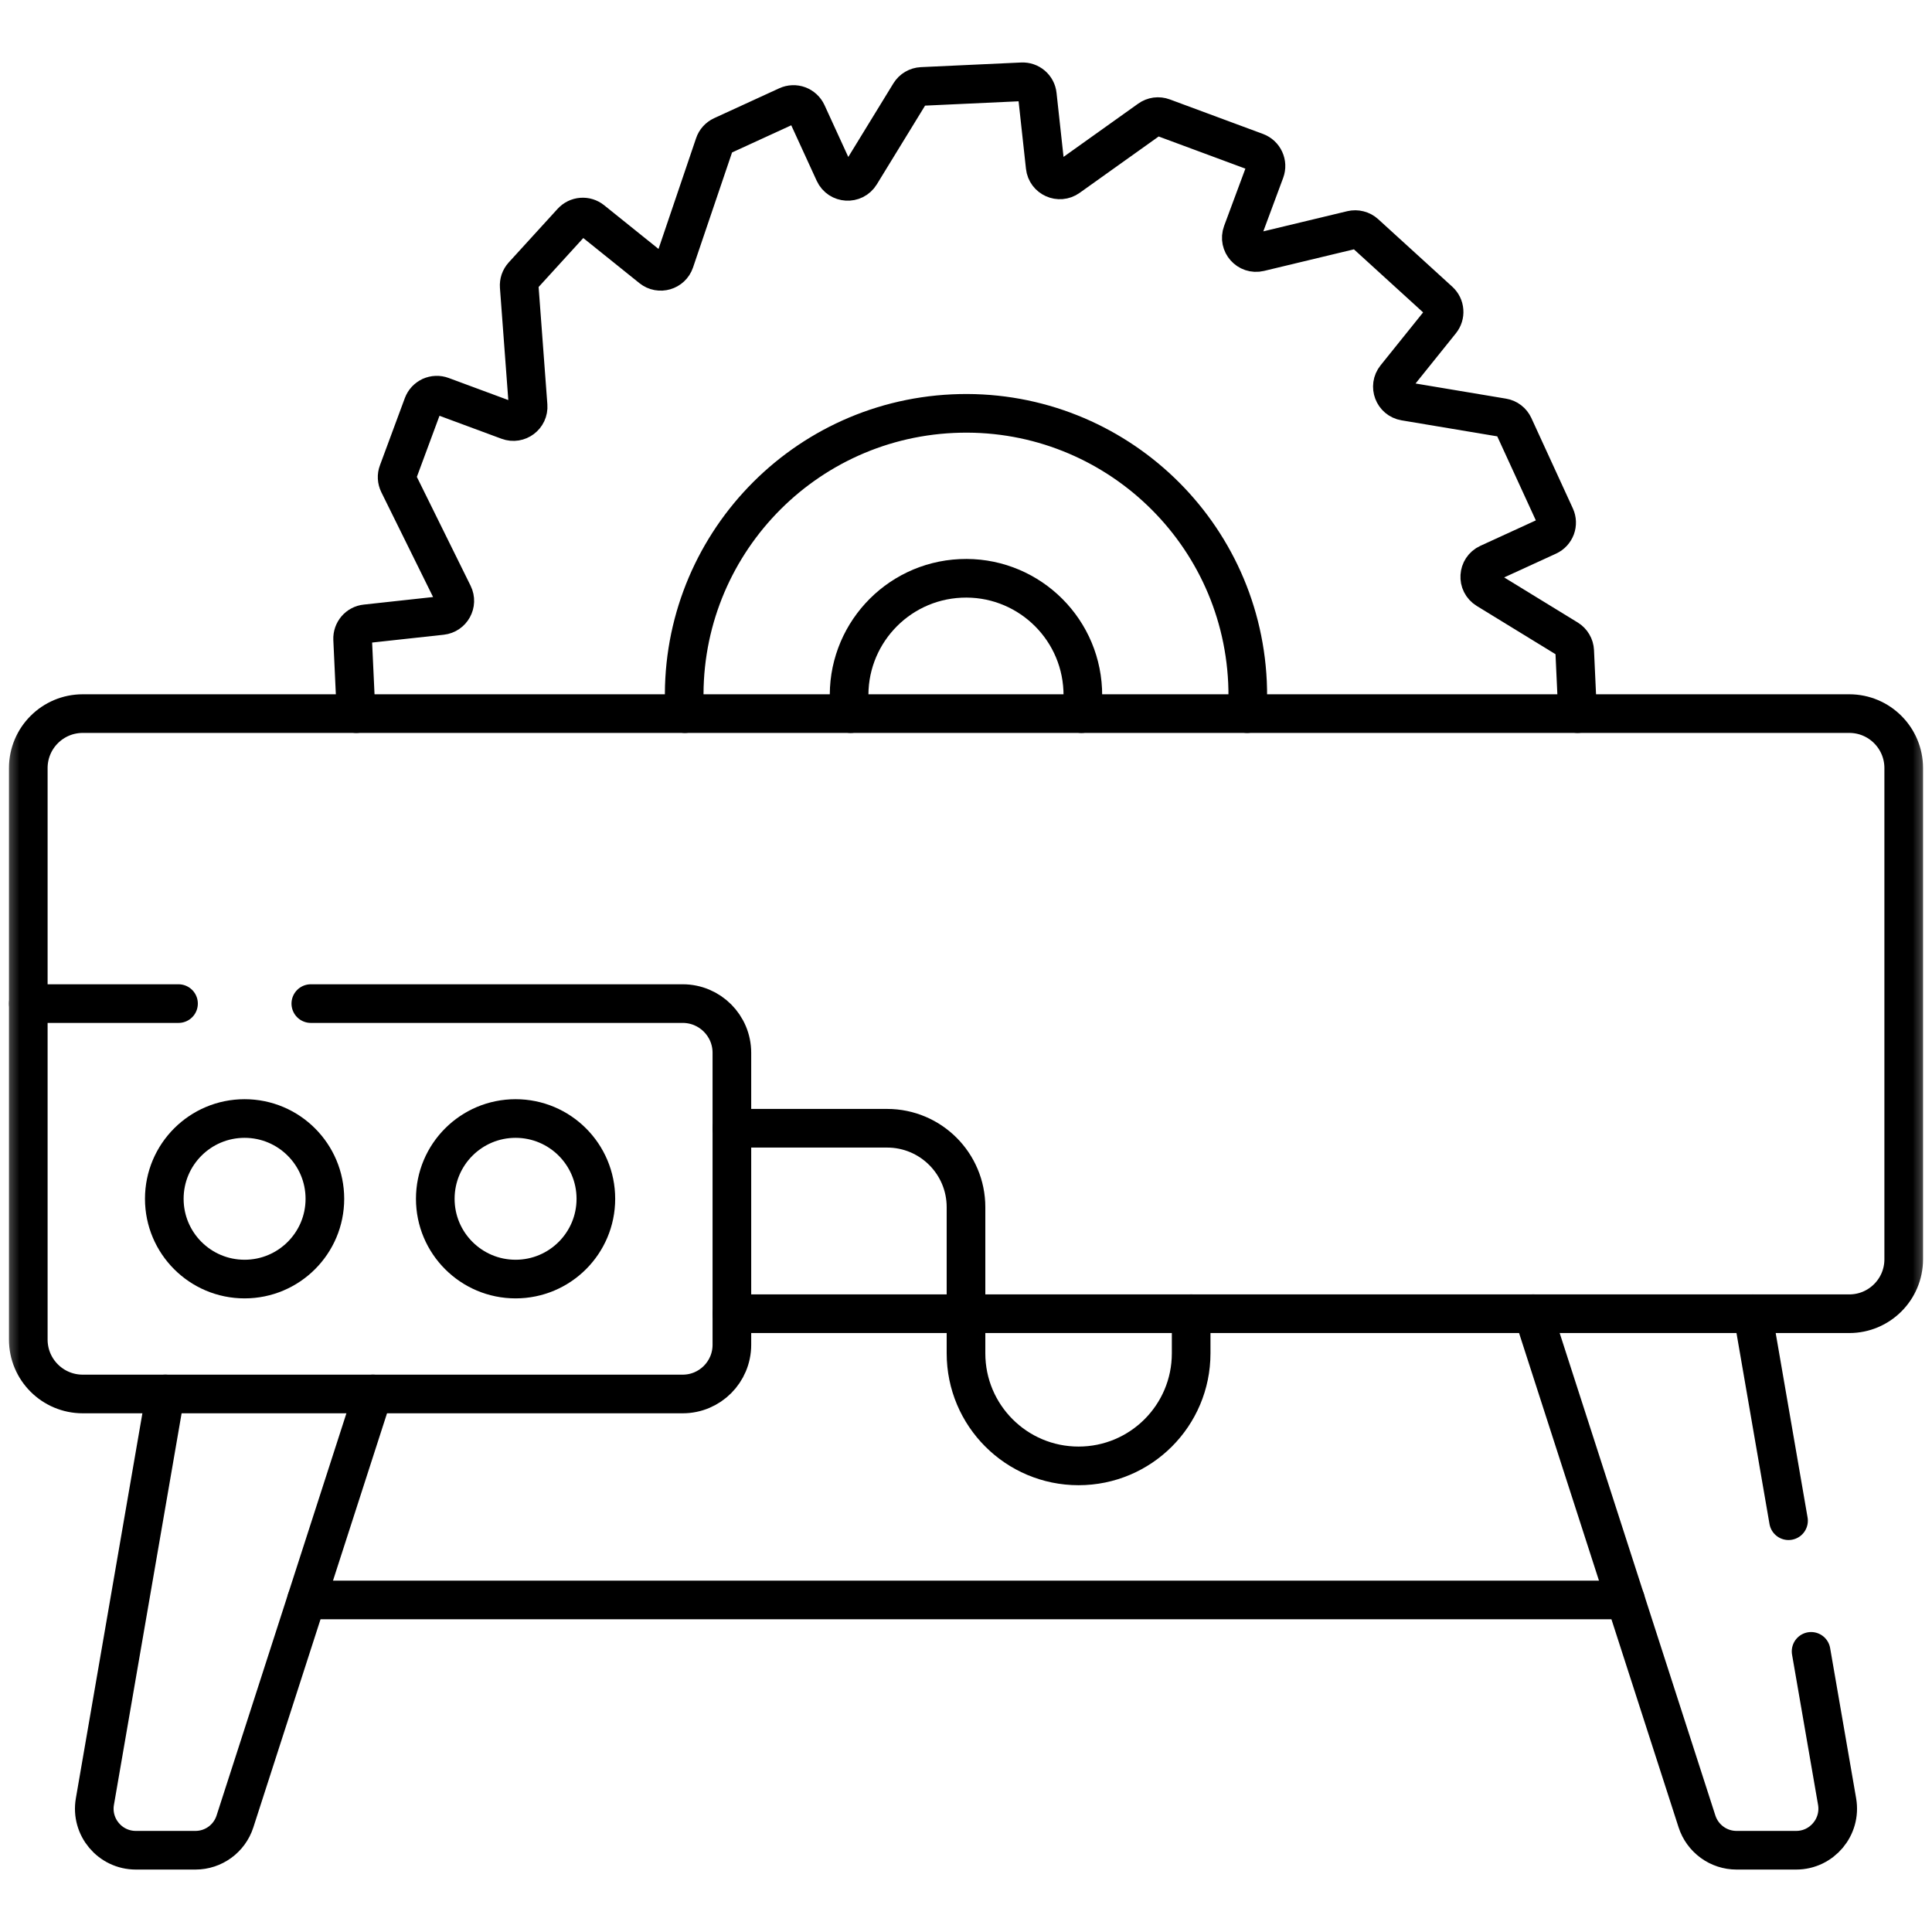 <svg width="50" height="50" viewBox="0 0 50 50" fill="none" xmlns="http://www.w3.org/2000/svg">
<path d="M7.932 41.406H42.069" stroke="black" stroke-miterlimit="10" stroke-linecap="round" stroke-linejoin="round"/>
<mask id="mask0_4922_5310" style="mask-type:luminance" maskUnits="userSpaceOnUse" x="0" y="0" width="50" height="50">
<path d="M49.5 49.5V0.5H0.5V49.5H49.5Z" fill="white" stroke="white"/>
</mask>
<g mask="url(#mask0_4922_5310)">
<path d="M18.941 29.199H22.958C24.086 29.199 25 30.113 25 31.241V35.024C25 36.633 26.304 37.937 27.913 37.937C29.523 37.937 30.827 36.633 30.827 35.024V33.998" stroke="black" stroke-miterlimit="10" stroke-linecap="round" stroke-linejoin="round"/>
<path d="M8.044 25.973H17.668C18.371 25.973 18.941 26.543 18.941 27.246V34.803C18.941 35.506 18.371 36.076 17.668 36.076H2.141C1.363 36.076 0.732 35.446 0.732 34.668V25.973H4.62" stroke="black" stroke-miterlimit="10" stroke-linecap="round" stroke-linejoin="round"/>
<path d="M18.941 33.999H47.86C48.637 33.999 49.268 33.368 49.268 32.591V19.877C49.268 19.099 48.637 18.468 47.86 18.468H2.141C1.363 18.468 0.732 19.099 0.732 19.877V25.973" stroke="black" stroke-miterlimit="10" stroke-linecap="round" stroke-linejoin="round"/>
<path d="M4.279 36.076L2.456 46.625C2.342 47.282 2.848 47.884 3.516 47.884H5.058C5.525 47.884 5.938 47.583 6.081 47.138L9.652 36.076" stroke="black" stroke-miterlimit="10" stroke-linecap="round" stroke-linejoin="round"/>
<path d="M46.287 39.356L45.361 33.999" stroke="black" stroke-miterlimit="10" stroke-linecap="round" stroke-linejoin="round"/>
<path d="M39.677 33.998L43.918 47.139C43.988 47.355 44.125 47.544 44.309 47.678C44.492 47.812 44.714 47.884 44.942 47.884H46.484C47.151 47.884 47.657 47.282 47.544 46.625L46.871 42.737" stroke="black" stroke-miterlimit="10" stroke-linecap="round" stroke-linejoin="round"/>
<path d="M8.408 31.025C8.408 32.172 7.477 33.102 6.33 33.102C5.182 33.102 4.252 32.172 4.252 31.025C4.252 29.877 5.182 28.947 6.33 28.947C7.477 28.947 8.408 29.877 8.408 31.025Z" stroke="black" stroke-miterlimit="10" stroke-linecap="round" stroke-linejoin="round"/>
<path d="M15.421 31.025C15.421 32.172 14.491 33.102 13.343 33.102C12.196 33.102 11.265 32.172 11.265 31.025C11.265 29.877 12.196 28.947 13.343 28.947C14.491 28.947 15.421 29.877 15.421 31.025Z" stroke="black" stroke-miterlimit="10" stroke-linecap="round" stroke-linejoin="round"/>
<path d="M40.828 18.468L40.753 16.845C40.75 16.783 40.732 16.722 40.7 16.669C40.669 16.615 40.624 16.57 40.571 16.537L38.479 15.255C38.218 15.095 38.241 14.709 38.519 14.581L40.063 13.873C40.155 13.831 40.226 13.753 40.262 13.658C40.297 13.563 40.293 13.458 40.251 13.366L39.177 11.027C39.151 10.971 39.112 10.921 39.062 10.883C39.013 10.845 38.955 10.82 38.893 10.81L36.354 10.385C36.066 10.336 35.936 9.996 36.119 9.768L37.289 8.312C37.35 8.236 37.38 8.14 37.372 8.043C37.365 7.946 37.321 7.856 37.249 7.79L35.33 6.041C35.284 5.999 35.228 5.969 35.167 5.954C35.107 5.938 35.044 5.938 34.983 5.952L32.597 6.525C32.299 6.596 32.043 6.307 32.149 6.02L32.74 4.428C32.775 4.333 32.771 4.227 32.728 4.135C32.686 4.043 32.609 3.972 32.514 3.936L30.102 3.042C30.043 3.02 29.98 3.013 29.918 3.021C29.856 3.03 29.797 3.053 29.747 3.089L27.651 4.584C27.413 4.754 27.08 4.605 27.049 4.314L26.846 2.457C26.836 2.36 26.789 2.271 26.715 2.208C26.641 2.145 26.546 2.112 26.448 2.117L23.855 2.237C23.793 2.24 23.732 2.258 23.678 2.29C23.625 2.321 23.58 2.366 23.547 2.419L22.265 4.511C22.105 4.772 21.719 4.749 21.591 4.471L20.883 2.927C20.84 2.835 20.763 2.764 20.668 2.728C20.573 2.693 20.468 2.697 20.376 2.739L18.69 3.513C18.643 3.535 18.601 3.566 18.566 3.604C18.531 3.643 18.504 3.688 18.488 3.738L17.462 6.762C17.377 7.014 17.068 7.104 16.861 6.938L15.322 5.701C15.246 5.64 15.15 5.61 15.053 5.618C14.956 5.625 14.866 5.67 14.8 5.742L13.535 7.129C13.5 7.168 13.473 7.213 13.456 7.262C13.44 7.311 13.433 7.363 13.437 7.415L13.667 10.499C13.688 10.777 13.414 10.983 13.153 10.886L11.438 10.251C11.39 10.233 11.341 10.225 11.29 10.227C11.24 10.229 11.191 10.241 11.145 10.261C11.1 10.283 11.059 10.312 11.024 10.349C10.99 10.386 10.964 10.429 10.946 10.476L10.302 12.215C10.283 12.264 10.275 12.316 10.278 12.368C10.281 12.419 10.294 12.47 10.317 12.517L11.731 15.381C11.848 15.619 11.693 15.901 11.429 15.93L9.467 16.144C9.37 16.154 9.281 16.201 9.218 16.275C9.155 16.349 9.122 16.444 9.126 16.542L9.213 18.417C9.214 18.434 9.218 18.451 9.221 18.468" stroke="black" stroke-miterlimit="10" stroke-linecap="round" stroke-linejoin="round"/>
<path d="M32.276 18.468C32.294 18.2 32.298 17.927 32.285 17.652C32.098 13.629 28.685 10.518 24.662 10.705C20.638 10.892 17.528 14.305 17.715 18.328C17.717 18.375 17.722 18.422 17.725 18.468" stroke="black" stroke-miterlimit="10" stroke-linecap="round" stroke-linejoin="round"/>
<path d="M22.014 18.468C21.996 18.356 21.984 18.244 21.978 18.13C21.901 16.462 23.191 15.046 24.86 14.969C26.528 14.891 27.944 16.181 28.021 17.85C28.031 18.061 28.019 18.268 27.987 18.468" stroke="black" stroke-miterlimit="10" stroke-linecap="round" stroke-linejoin="round"/>
</g>
</svg>
